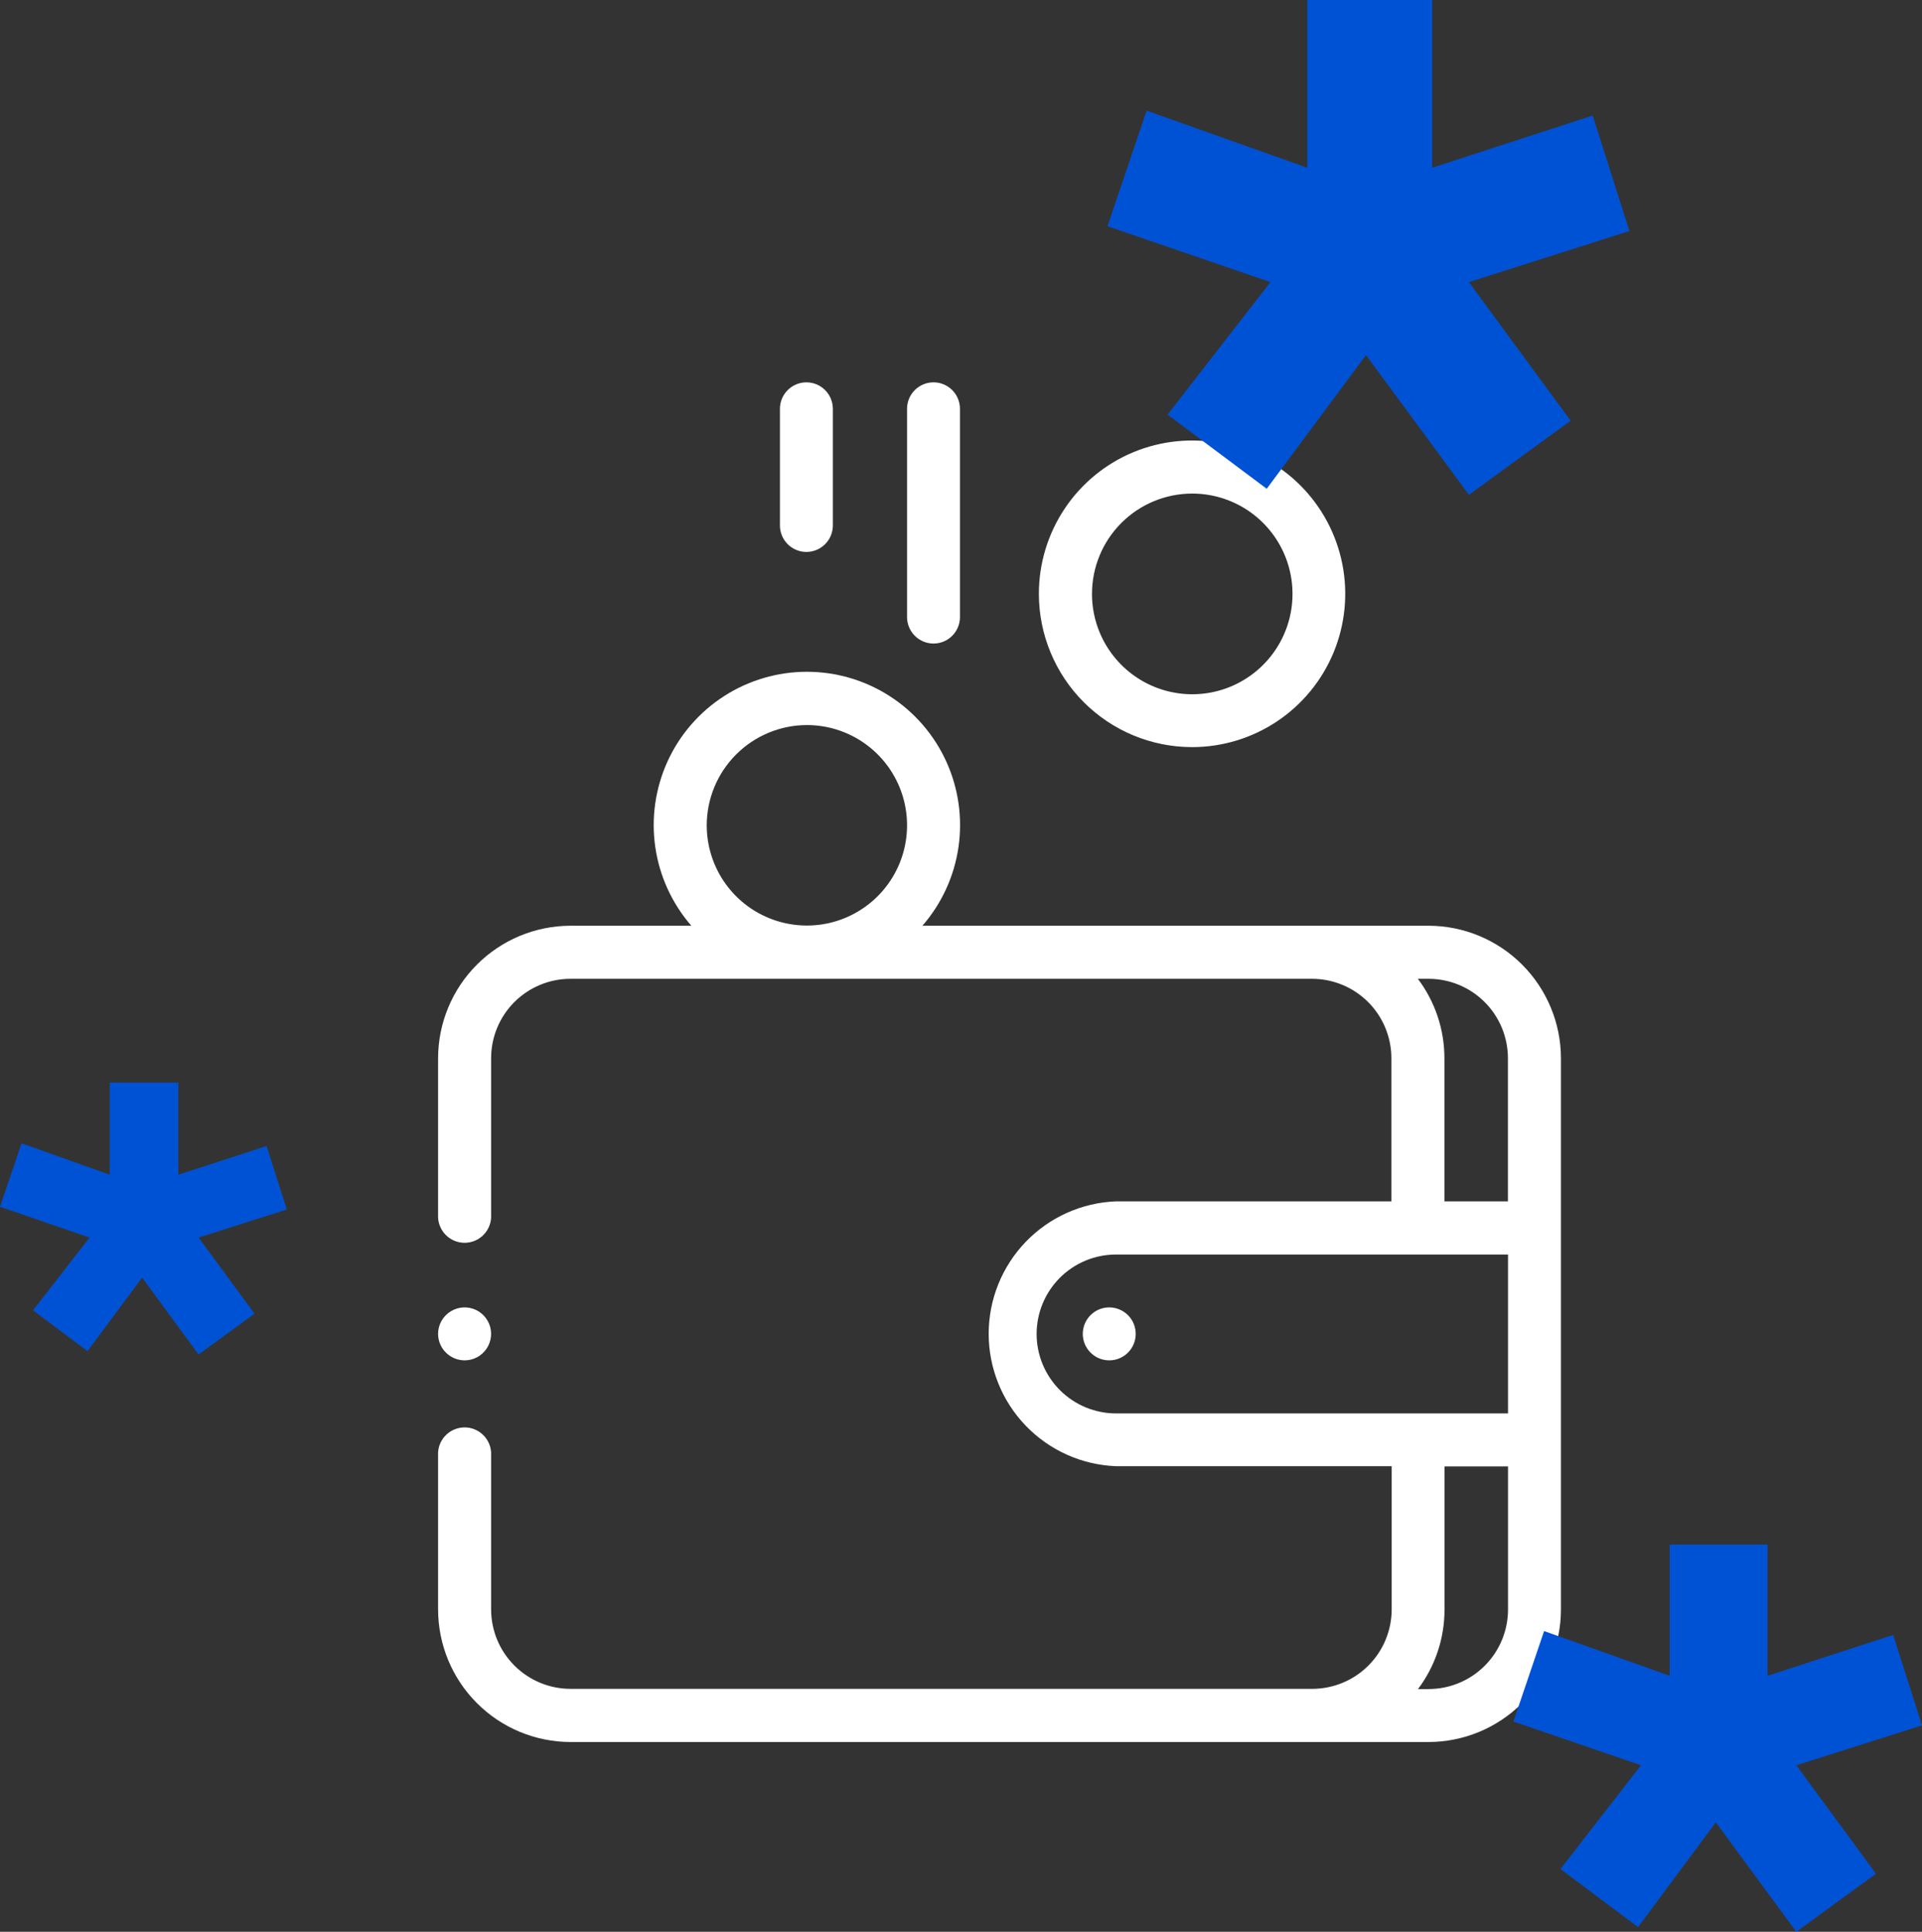 <svg width="196" height="197" viewBox="0 0 196 197" fill="none" xmlns="http://www.w3.org/2000/svg">
<rect x="0" y="0" width="196" height="197" fill="#333333" stroke="none"/>
<path d="M145.678 94.404H94.067C96.035 92.141 97.311 89.359 97.742 86.39C98.174 83.422 97.743 80.391 96.501 77.661C95.258 74.931 93.257 72.616 90.737 70.993C88.216 69.369 85.281 68.506 82.284 68.506C79.286 68.506 76.352 69.369 73.831 70.993C71.31 72.616 69.309 74.931 68.067 77.661C66.825 80.391 66.394 83.422 66.825 86.39C67.257 89.359 68.532 92.141 70.5 94.404H58.177C54.598 94.409 51.167 95.835 48.636 98.368C46.105 100.901 44.68 104.335 44.675 107.917V123.861C44.653 124.231 44.706 124.6 44.831 124.948C44.957 125.296 45.153 125.614 45.406 125.884C45.659 126.153 45.965 126.368 46.304 126.514C46.643 126.661 47.009 126.737 47.378 126.737C47.748 126.737 48.114 126.661 48.453 126.514C48.792 126.368 49.098 126.153 49.351 125.884C49.604 125.614 49.8 125.296 49.925 124.948C50.051 124.6 50.104 124.231 50.082 123.861V107.917C50.082 105.769 50.935 103.708 52.453 102.188C53.971 100.669 56.03 99.815 58.177 99.815H133.795C135.942 99.815 138.001 100.669 139.519 102.188C141.037 103.708 141.89 105.769 141.89 107.917V122.511H113.806C110.318 122.646 107.017 124.127 104.596 126.645C102.175 129.162 100.823 132.521 100.823 136.015C100.823 139.509 102.175 142.867 104.596 145.384C107.017 147.902 110.318 149.384 113.806 149.518H141.92V164.112C141.92 166.261 141.068 168.323 139.55 169.844C138.032 171.365 135.973 172.221 133.825 172.224H58.177C56.029 172.221 53.97 171.365 52.452 169.844C50.934 168.323 50.082 166.261 50.082 164.112V148.108C50.04 147.418 49.737 146.771 49.234 146.298C48.732 145.825 48.068 145.562 47.378 145.562C46.688 145.562 46.025 145.825 45.522 146.298C45.02 146.771 44.717 147.418 44.675 148.108V164.112C44.675 167.698 46.097 171.137 48.629 173.674C51.16 176.212 54.594 177.64 58.177 177.645H145.678C149.258 177.64 152.689 176.214 155.22 173.681C157.751 171.148 159.175 167.714 159.181 164.132V107.917C159.175 104.335 157.751 100.901 155.22 98.368C152.689 95.835 149.258 94.409 145.678 94.404ZM82.284 73.939C84.304 73.939 86.279 74.538 87.959 75.662C89.638 76.785 90.948 78.381 91.721 80.249C92.494 82.117 92.696 84.173 92.302 86.156C91.908 88.139 90.935 89.96 89.506 91.39C88.078 92.82 86.258 93.793 84.276 94.188C82.295 94.582 80.241 94.379 78.375 93.606C76.509 92.832 74.913 91.522 73.791 89.841C72.669 88.16 72.07 86.183 72.07 84.161C72.075 81.452 73.153 78.855 75.067 76.939C76.981 75.023 79.576 73.944 82.284 73.939ZM144.589 99.815H145.678C147.825 99.815 149.884 100.669 151.403 102.188C152.921 103.708 153.774 105.769 153.774 107.917V122.511H147.297V107.917C147.3 104.994 146.349 102.149 144.589 99.815ZM105.711 136.035C105.711 133.886 106.564 131.825 108.082 130.306C109.6 128.786 111.659 127.932 113.806 127.932H153.784V144.137H113.806C111.66 144.134 109.602 143.279 108.085 141.761C106.567 140.242 105.713 138.183 105.711 136.035ZM145.688 172.254H144.599C146.359 169.917 147.31 167.069 147.307 164.142V149.538H153.784V164.132C153.784 166.283 152.93 168.346 151.41 169.868C149.89 171.389 147.828 172.244 145.678 172.244L145.688 172.254Z" fill="white"/>
<path d="M113.117 133.324C112.492 133.324 111.887 133.541 111.405 133.938C110.923 134.335 110.593 134.886 110.471 135.499C110.35 136.112 110.444 136.748 110.739 137.299C111.034 137.85 111.51 138.281 112.087 138.52C112.664 138.759 113.305 138.79 113.903 138.609C114.5 138.427 115.016 138.044 115.363 137.524C115.709 137.004 115.865 136.38 115.803 135.759C115.742 135.137 115.467 134.556 115.025 134.114C114.517 133.61 113.832 133.327 113.117 133.324Z" fill="white"/>
<path d="M121.572 76.189C124.661 76.187 127.681 75.269 130.249 73.549C132.817 71.829 134.817 69.386 135.998 66.529C137.178 63.672 137.486 60.528 136.881 57.495C136.276 54.463 134.787 51.678 132.601 49.493C130.415 47.308 127.63 45.821 124.6 45.22C121.569 44.619 118.428 44.93 115.575 46.115C112.721 47.3 110.282 49.306 108.568 51.878C106.853 54.45 105.939 57.473 105.941 60.565C105.946 64.711 107.595 68.685 110.526 71.614C113.457 74.544 117.43 76.189 121.572 76.189ZM121.572 50.333C123.594 50.331 125.572 50.929 127.255 52.052C128.937 53.176 130.25 54.773 131.025 56.643C131.8 58.512 132.004 60.57 131.611 62.556C131.217 64.541 130.244 66.365 128.815 67.797C127.385 69.229 125.564 70.205 123.58 70.601C121.597 70.996 119.54 70.794 117.671 70.02C115.803 69.246 114.205 67.934 113.081 66.251C111.957 64.568 111.358 62.59 111.358 60.565C111.358 57.853 112.433 55.252 114.349 53.333C116.264 51.415 118.862 50.335 121.572 50.333Z" fill="white"/>
<path d="M95.197 65.627C95.912 65.627 96.599 65.342 97.105 64.836C97.611 64.329 97.895 63.642 97.895 62.926V41.691C97.895 40.974 97.611 40.287 97.105 39.781C96.599 39.274 95.912 38.99 95.197 38.99C94.481 38.99 93.794 39.274 93.288 39.781C92.782 40.287 92.498 40.974 92.498 41.691V62.926C92.498 63.281 92.568 63.632 92.704 63.959C92.839 64.287 93.038 64.585 93.288 64.836C93.539 65.086 93.837 65.285 94.164 65.421C94.491 65.557 94.842 65.627 95.197 65.627Z" fill="white"/>
<path d="M82.234 56.284C82.588 56.284 82.939 56.214 83.266 56.079C83.594 55.943 83.891 55.744 84.142 55.493C84.392 55.242 84.591 54.945 84.727 54.617C84.862 54.289 84.932 53.938 84.932 53.584V41.691C84.932 40.974 84.648 40.287 84.142 39.781C83.636 39.274 82.95 38.99 82.234 38.99C81.518 38.99 80.832 39.274 80.326 39.781C79.82 40.287 79.535 40.974 79.535 41.691V53.584C79.535 53.938 79.605 54.289 79.741 54.617C79.876 54.945 80.075 55.242 80.326 55.493C80.576 55.744 80.874 55.943 81.201 56.079C81.529 56.214 81.879 56.284 82.234 56.284Z" fill="white"/>
<path d="M47.383 138.725C47.827 138.725 48.264 138.615 48.655 138.406C49.046 138.196 49.38 137.893 49.626 137.524C49.872 137.155 50.024 136.731 50.067 136.289C50.111 135.847 50.045 135.401 49.875 134.991C49.705 134.581 49.437 134.219 49.094 133.937C48.751 133.655 48.344 133.463 47.909 133.376C47.474 133.289 47.024 133.311 46.599 133.44C46.175 133.569 45.788 133.8 45.474 134.114C45.221 134.363 45.02 134.661 44.883 134.989C44.746 135.317 44.675 135.669 44.675 136.025C44.675 136.38 44.746 136.732 44.883 137.06C45.02 137.388 45.221 137.686 45.474 137.935C45.983 138.439 46.668 138.722 47.383 138.725Z" fill="white"/>
<path d="M159.131 190.598L167.046 196.52L174.972 185.837L183.187 197L191.303 191.078L183.187 180.016L196 175.945L193.062 166.722L180.249 170.893V157.51H170.274V170.893L157.462 166.332L154.333 175.555L167.346 180.016L159.131 190.598Z" fill="#0052D4"/>
<path d="M3.368 133.624L8.925 137.785L14.492 130.283L20.249 138.125L25.955 133.964L20.249 126.202L29.254 123.341L27.185 116.87L18.19 119.79V110.398H11.194V119.79L2.199 116.59L0 123.061L9.135 126.202L3.368 133.624Z" fill="#0052D4"/>
<path d="M119.063 42.281L129.177 49.843L139.302 36.209L149.796 50.463L160.17 42.901L149.796 28.767L166.167 23.556L162.419 11.783L146.048 17.104V0H133.305V17.104L116.934 11.283L112.937 23.066L129.557 28.767L119.063 42.281Z" fill="#0052D4"/>
</svg>

